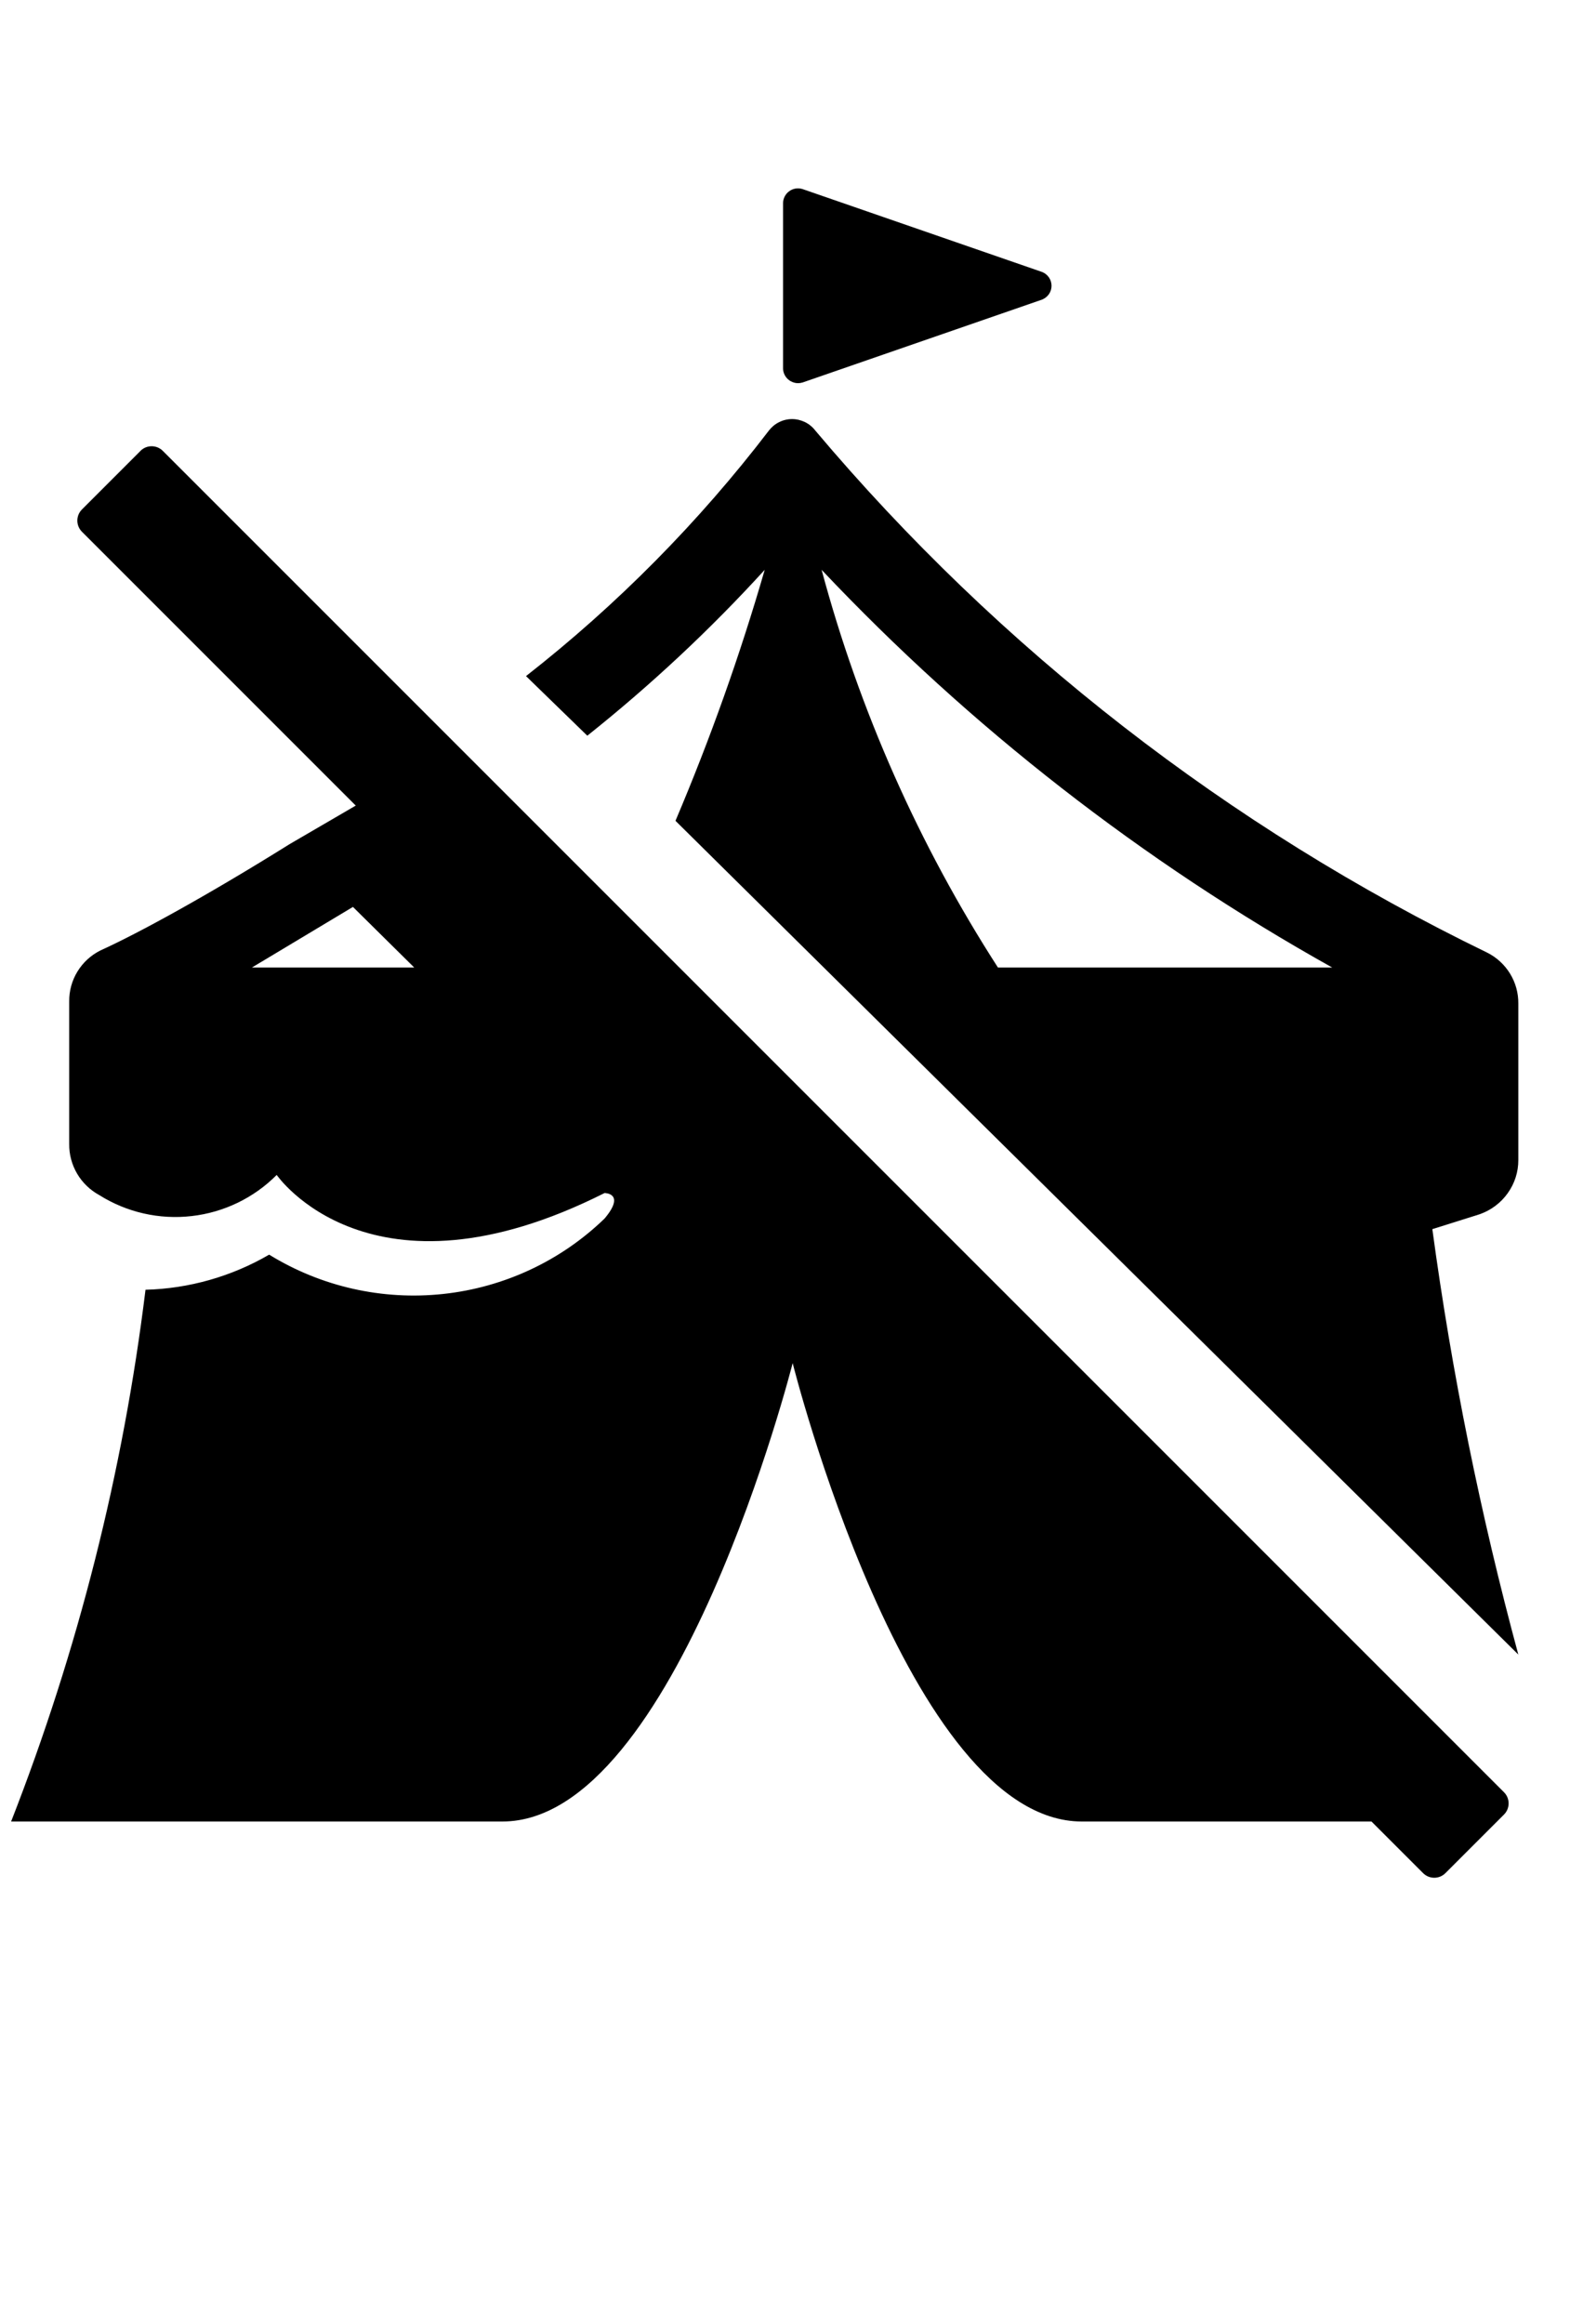 <svg fill="currentColor" height="37" viewBox="0 0 25 37" width="25" xmlns="http://www.w3.org/2000/svg" focusable="false">
	<g fill="currentColor">
		<path d="m12.776 6.091 3.817-1.321c.044-.018.083-.048.11-.087s.041-.086.041-.133c0-.047-.014-.094-.041-.133-.027-.039-.065-.07-.11-.087l-3.817-1.321c-.035-.01-.072-.013-.108-.007-.036.006-.071.02-.1.042-.03.021-.054.049-.071.081-.017.032-.027.068-.028.104v2.641c.001.036.011.072.028.104s.042.06.071.081c.03.021.064.035.1.042.036.006.073.004.108-.007z" />
		<path clip-rule="evenodd" d="m9.352 11.713c1.011-.805 1.956-1.688 2.825-2.641-.393 1.359-.868 2.693-1.421 3.996l13.421 13.274c-.602-2.226-1.06-4.489-1.369-6.773l.753-.237c.18-.063.337-.18.447-.335.111-.155.17-.339.169-.529v-2.489c.002-.168-.043-.333-.131-.477-.088-.144-.214-.26-.366-.336-4.117-1.997-7.763-4.83-10.699-8.313-.043-.056-.099-.102-.163-.133-.064-.031-.134-.048-.205-.048-.071 0-.141.016-.205.048-.064.031-.119.077-.163.133-1.117 1.46-2.417 2.775-3.869 3.911zm11.863 3.691h-5.324c-1.26-1.955-2.207-4.091-2.808-6.332 2.368 2.508 5.11 4.644 8.131 6.332z" fill-rule="evenodd" />
		<path clip-rule="evenodd" d="m6.596 12.283 16.953 16.717h-6.322c-2.773 0-4.605-7.298-4.605-7.298s-1.849 7.298-4.622 7.298h-7.823c1.065-2.724 1.784-5.567 2.14-8.466.693-.018 1.371-.211 1.969-.559.827.51 1.803.73 2.771.626.969-.104 1.874-.527 2.57-1.201.342-.406 0-.406 0-.406-3.732 1.879-5.221-.288-5.221-.288-.362.365-.841.597-1.355.655-.514.059-1.033-.059-1.47-.334-.147-.08-.269-.198-.353-.341-.084-.143-.128-.306-.126-.472v-2.269c-.002-.168.043-.333.131-.477.088-.144.214-.26.366-.336.599-.271 1.712-.88 3.013-1.693zm-.976 2.156-1.609.965h2.585z" fill-rule="evenodd" />
		<path d="m2.238 7.178-.933.933c-.098.098-.098.257 0 .355l21.356 21.356c.098.098.257.098.355 0l.933-.933c.098-.098.098-.257 0-.355l-21.357-21.356c-.098-.098-.257-.098-.355 0z" />
	</g>
</svg>
